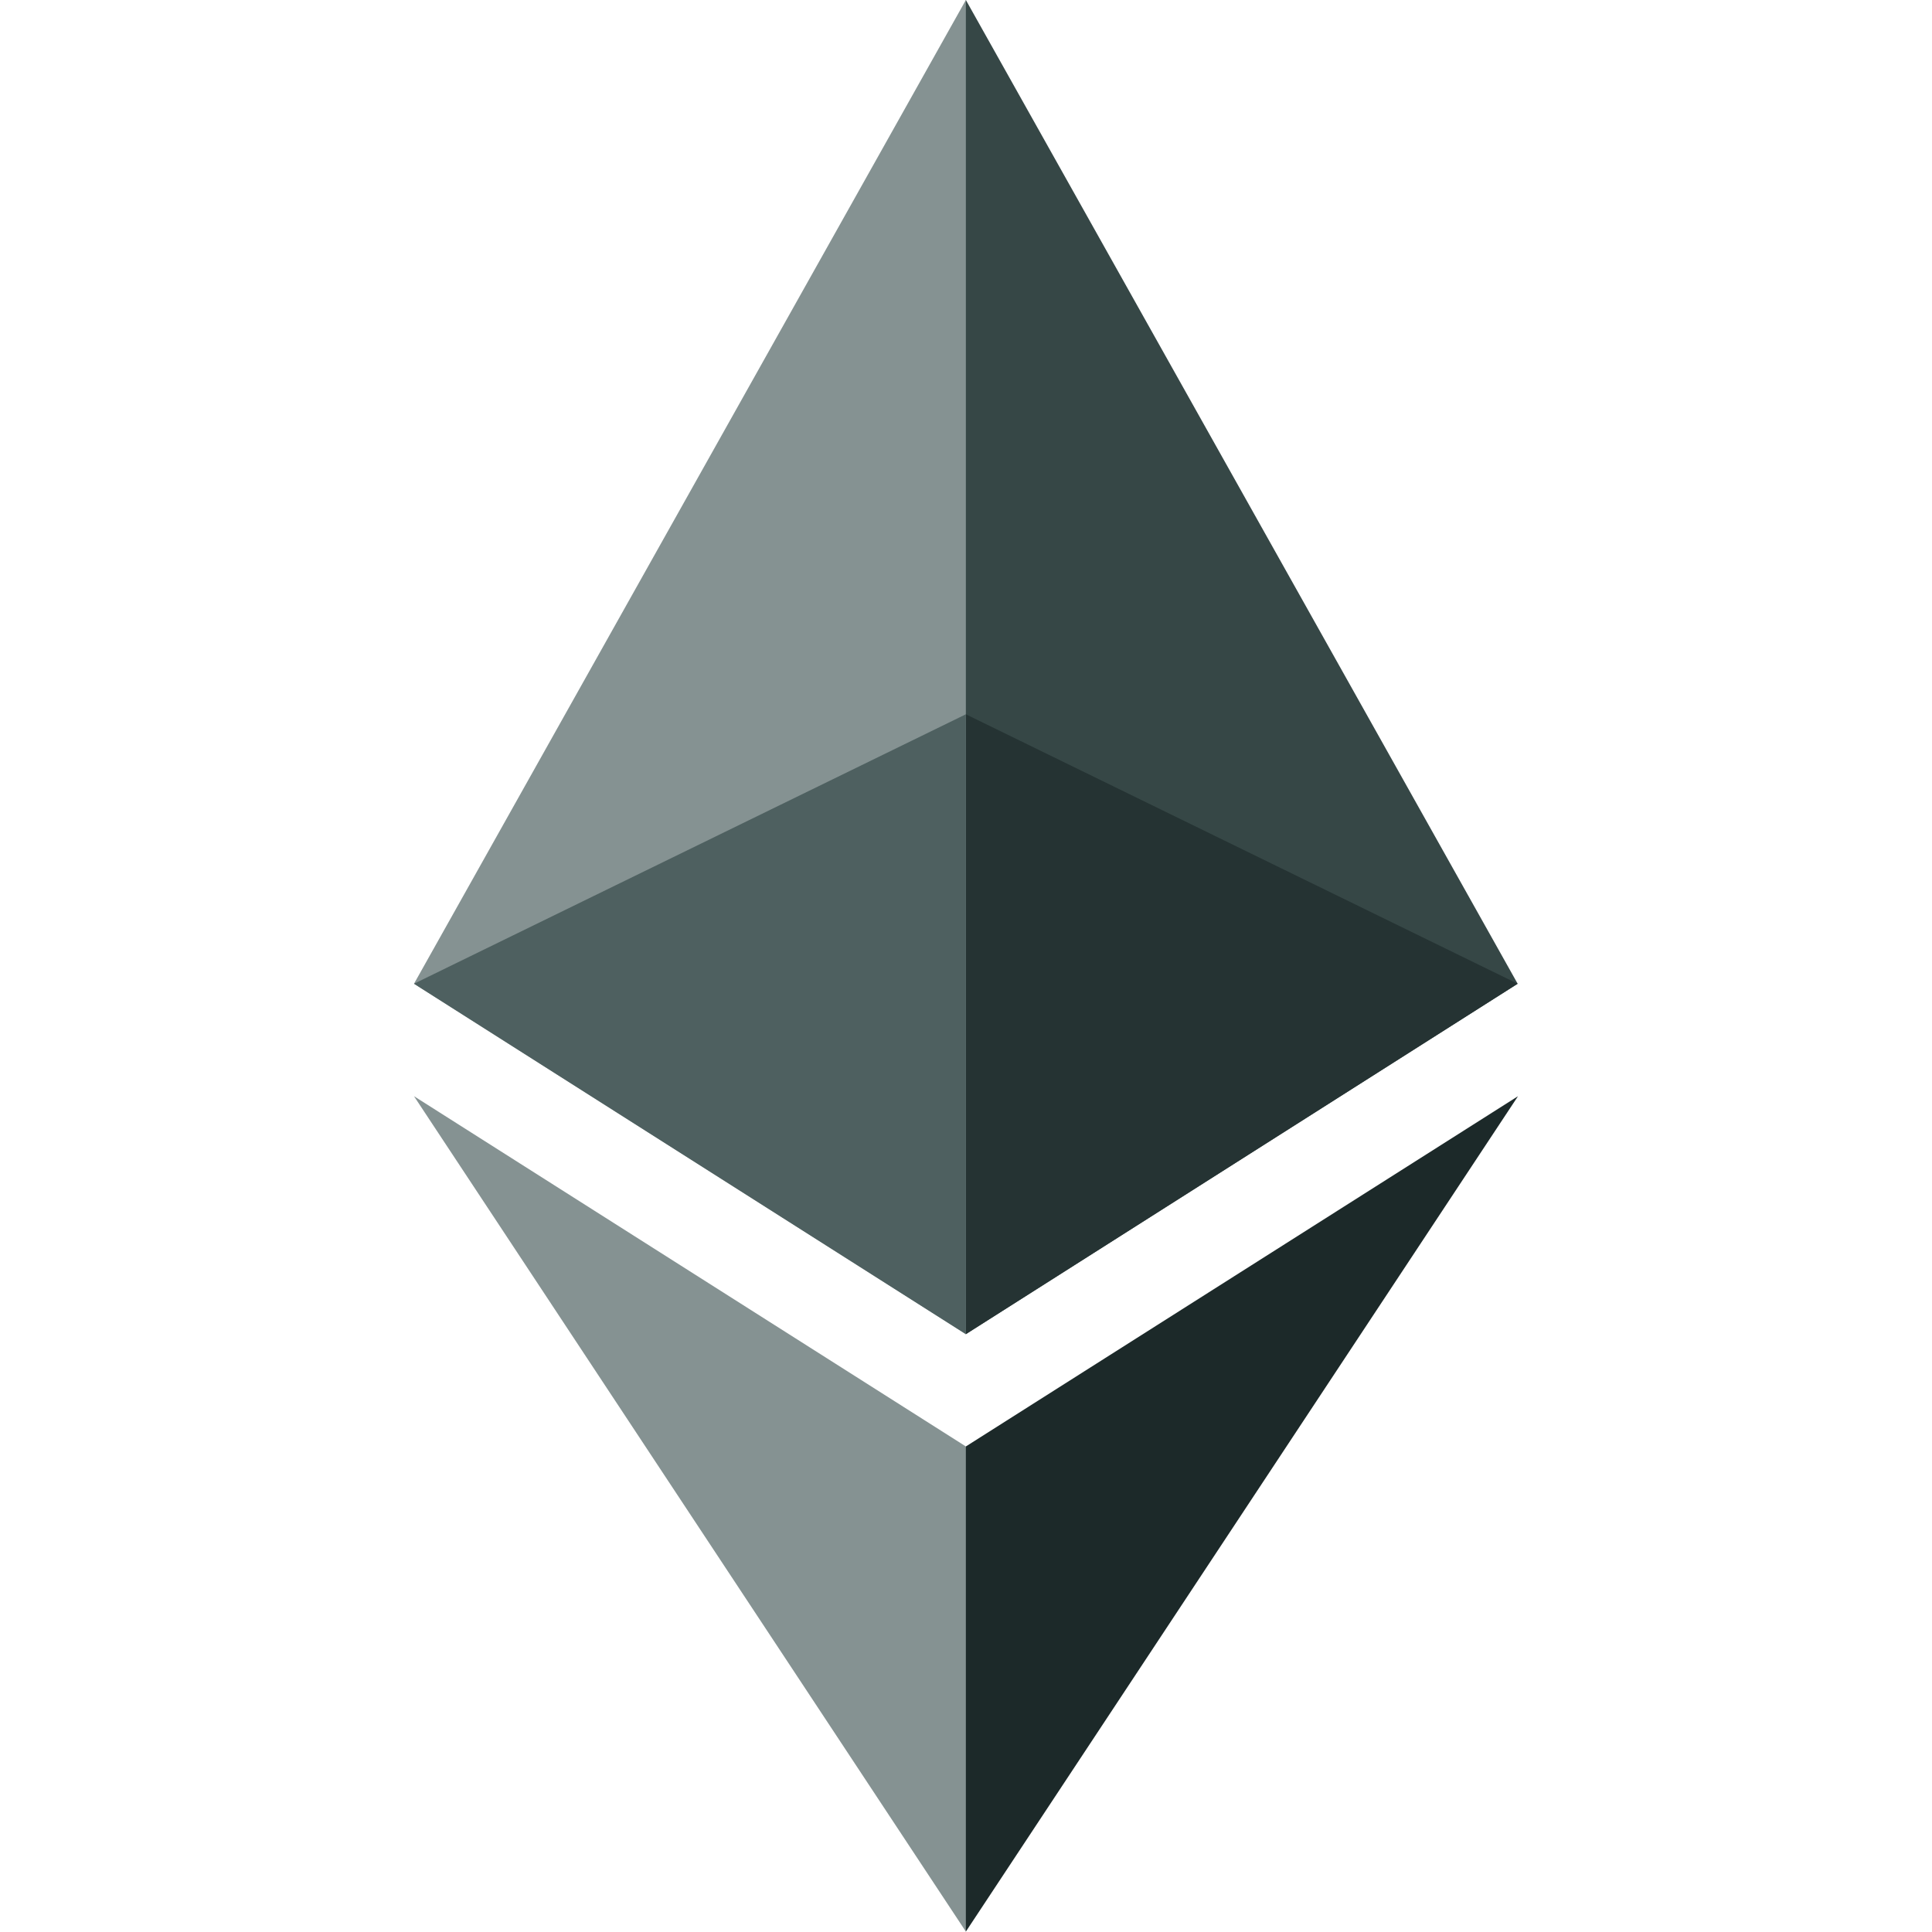 <svg width="28" height="28" viewBox="0 0 28 28" fill="none" xmlns="http://www.w3.org/2000/svg">
<g clip-path="url(#clip0_14664_12642)">
<path d="M13.998 0L13.823 0.638V19.148L13.998 19.335L21.995 14.257L13.998 0Z" fill="#364746"/>
<path d="M13.998 0L6 14.257L13.998 19.335V10.351V0Z" fill="#859292"/>
<path d="M13.998 20.963L13.899 21.092V27.686L13.998 27.994L22 15.887L13.998 20.963Z" fill="#1C2929"/>
<path d="M13.998 27.994V20.963L6 15.887L13.998 27.994Z" fill="#859292"/>
<path d="M13.998 19.336L21.995 14.257L13.998 10.352V19.336Z" fill="#253333"/>
<path d="M6 14.257L13.998 19.336V10.352L6 14.257Z" fill="#4E6060"/>
</g>
<defs>
<clipPath id="clip0_14664_12642">
<rect width="16" height="28" fill="white" transform="translate(6)"/>
</clipPath>
</defs>
</svg>
